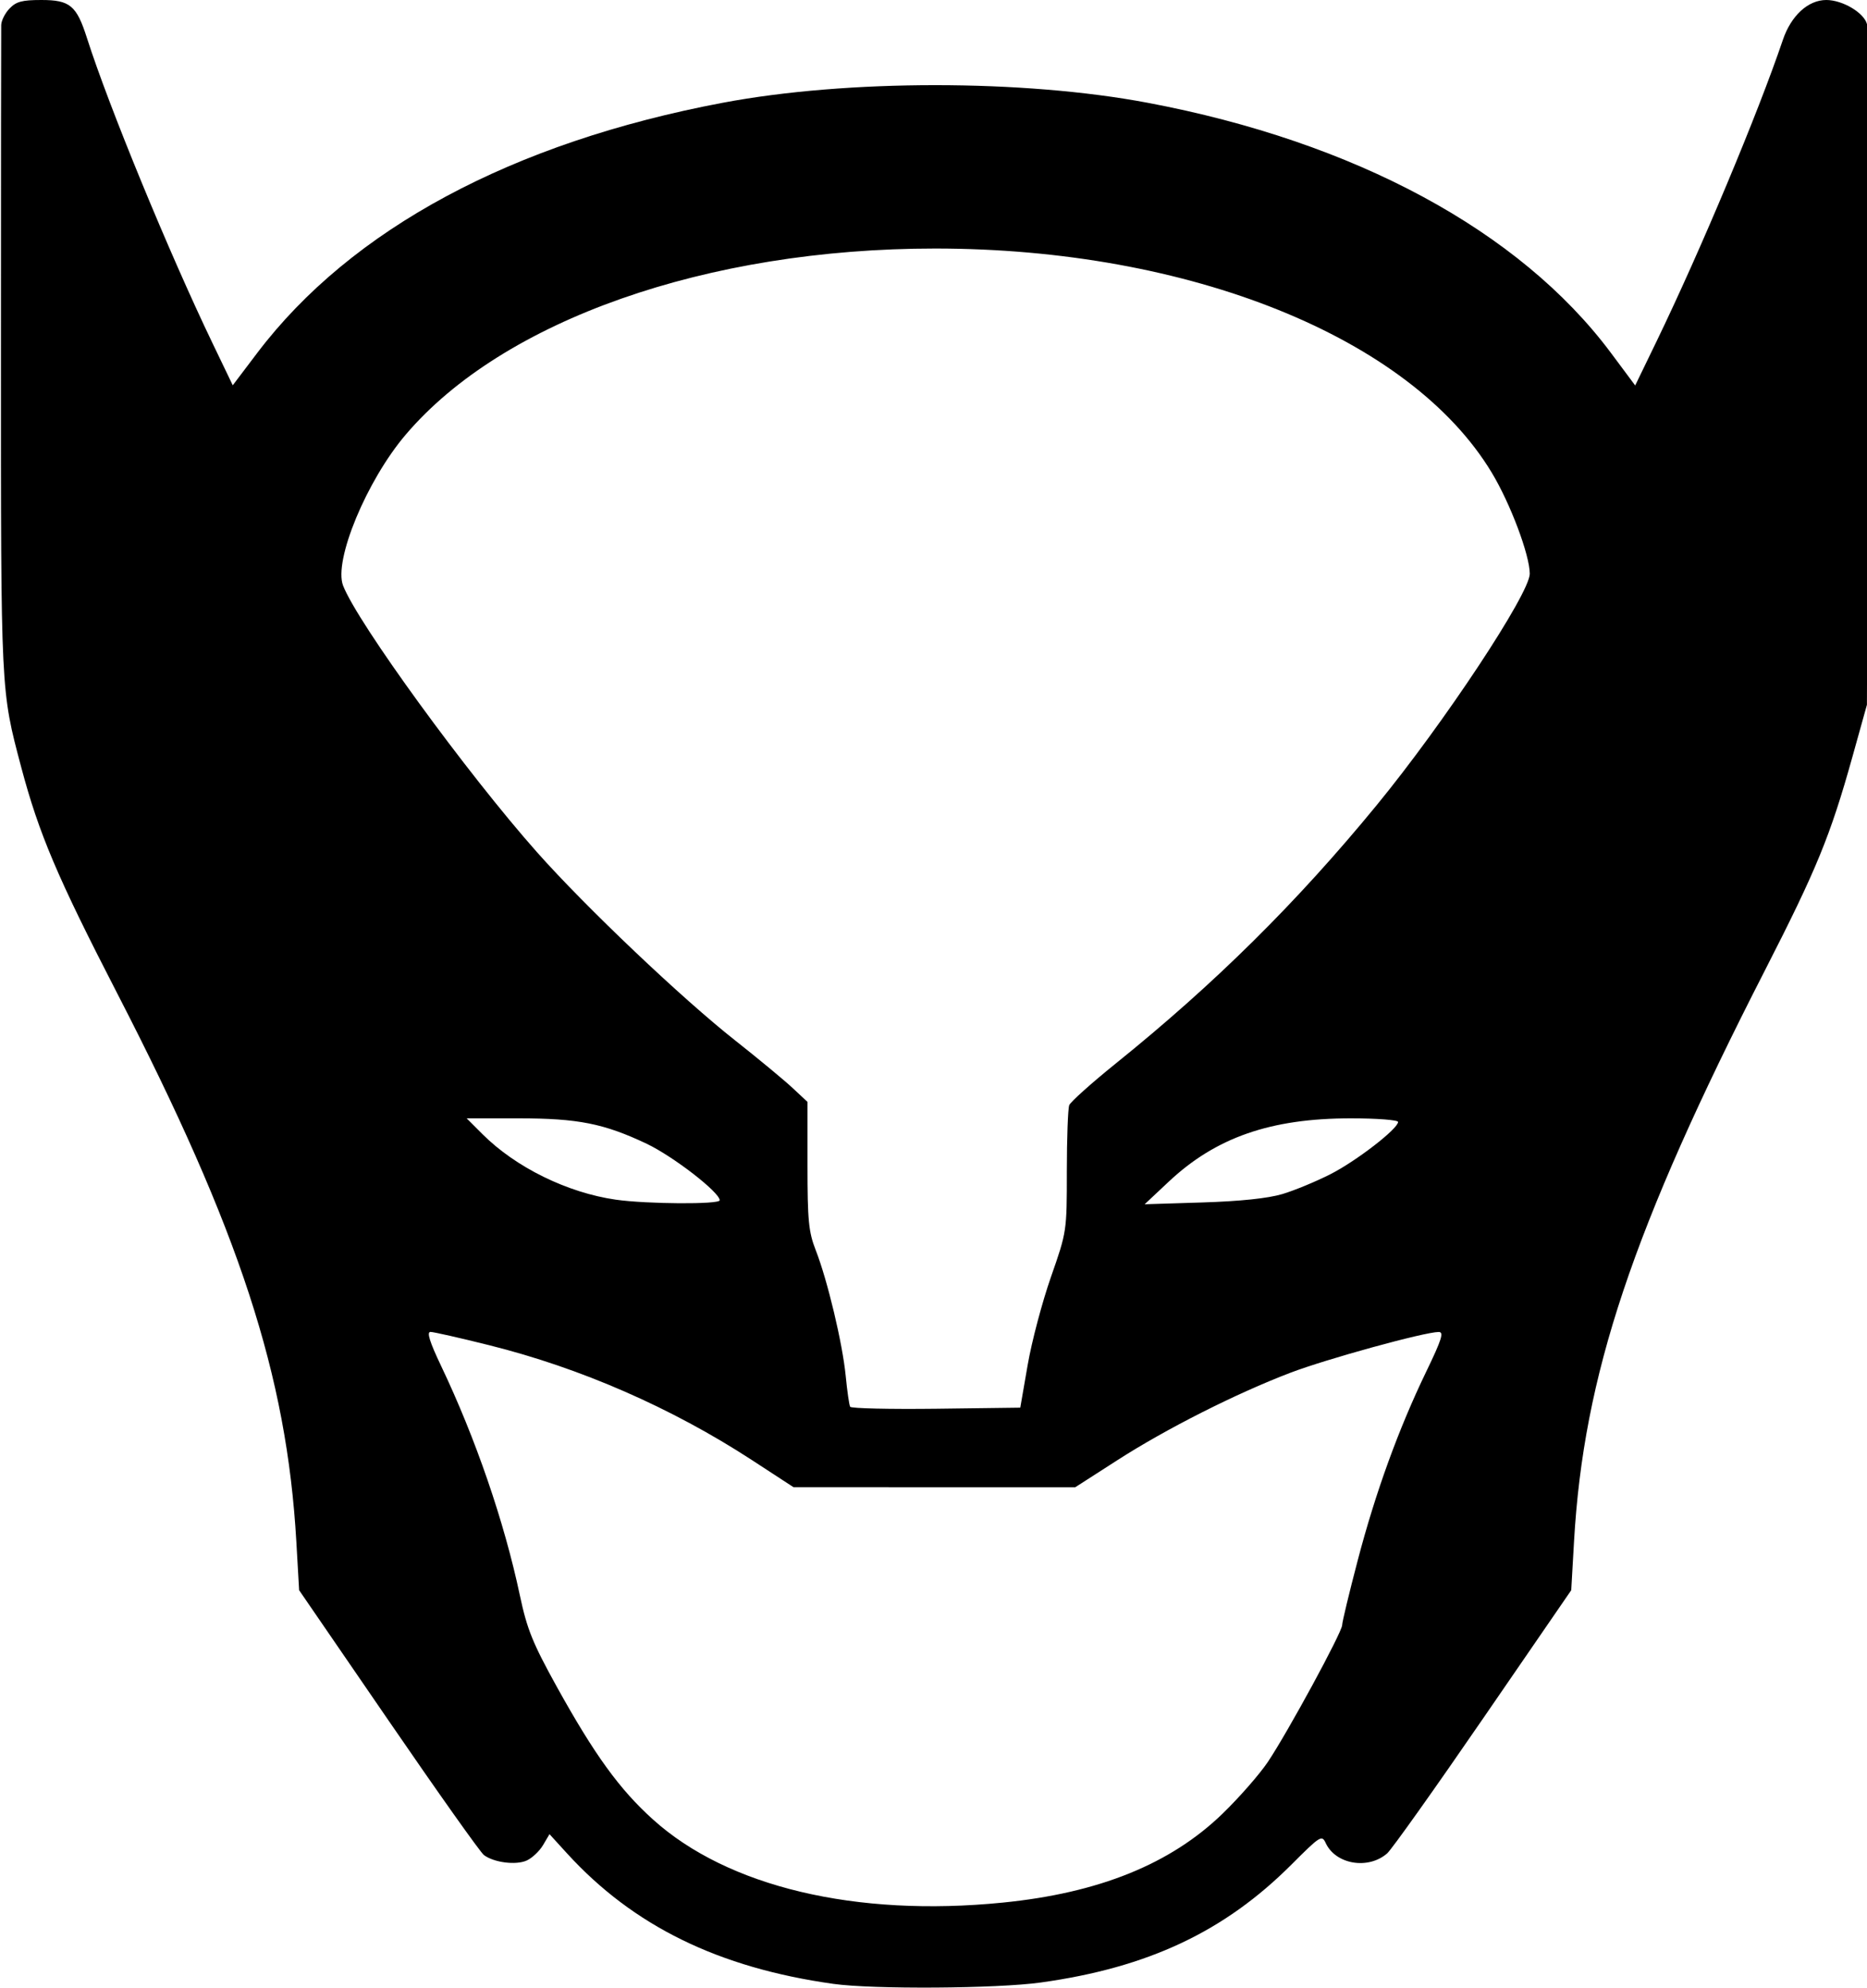 <svg width="31" height="33" xmlns="http://www.w3.org/2000/svg" xmlns:xlink="http://www.w3.org/1999/xlink" xml:space="preserve" overflow="hidden"><defs><clipPath id="clip0"><rect x="1015" y="357" width="31" height="33"/></clipPath></defs><g clip-path="url(#clip0)" transform="translate(-1015 -357)"><path d="M66.692 71.181C64.838 70.914 63.46 70.221 62.389 69.015L62.106 68.696 62.001 68.879C61.943 68.979 61.824 69.094 61.737 69.134 61.562 69.214 61.208 69.167 61.047 69.043 60.99 69 60.296 67.993 59.503 66.805L58.062 64.647 58.017 63.841C57.862 61.076 57.102 58.685 55.123 54.739 54.155 52.809 53.859 52.091 53.573 50.986 53.242 49.702 53.245 49.78 53.246 44.128 53.246 41.198 53.248 38.741 53.25 38.668 53.252 38.595 53.312 38.471 53.385 38.394 53.492 38.279 53.588 38.253 53.898 38.253 54.36 38.253 54.467 38.344 54.634 38.881 54.987 40.018 55.96 42.447 56.663 43.949L56.99 44.648 57.387 44.109C58.904 42.054 61.507 40.617 64.903 39.959 66.914 39.569 69.756 39.569 71.768 39.959 75.113 40.607 77.778 42.085 79.247 44.106L79.642 44.651 79.988 43.917C80.704 42.396 81.624 40.14 82.027 38.916 82.16 38.512 82.435 38.253 82.729 38.253 82.992 38.253 83.339 38.465 83.386 38.654 83.406 38.734 83.414 41.31 83.404 44.376L83.385 49.951 83.149 50.821C82.794 52.126 82.573 52.681 81.74 54.354 79.595 58.66 78.808 61.08 78.654 63.839L78.609 64.647 77.187 66.773C76.405 67.943 75.707 68.952 75.635 69.016 75.329 69.289 74.805 69.199 74.644 68.845 74.581 68.705 74.557 68.721 74.089 69.202 73.007 70.314 71.773 70.911 70.043 71.158 69.336 71.26 67.331 71.273 66.692 71.181ZM69.426 69.832C70.981 69.673 72.14 69.191 72.979 68.354 73.247 68.087 73.575 67.702 73.709 67.497 74.033 67 74.909 65.342 74.909 65.226 74.909 65.175 75.023 64.69 75.161 64.149 75.449 63.02 75.82 61.971 76.266 61.021 76.519 60.483 76.556 60.36 76.468 60.361 76.237 60.362 74.653 60.81 74.072 61.038 73.193 61.383 72.07 61.966 71.281 62.487L70.598 62.938 68.323 62.938 66.047 62.937 65.371 62.484C64.076 61.618 62.606 60.958 61.13 60.58 60.659 60.459 60.233 60.36 60.184 60.36 60.12 60.36 60.17 60.525 60.355 60.924 60.913 62.127 61.376 63.512 61.627 64.731 61.744 65.296 61.833 65.522 62.222 66.246 62.832 67.377 63.237 67.953 63.779 68.454 64.985 69.571 67.054 70.076 69.426 69.832ZM69.829 60.911C69.894 60.522 70.064 59.864 70.205 59.449 70.462 58.695 70.462 58.689 70.462 57.695 70.462 57.146 70.48 56.652 70.501 56.596 70.522 56.541 70.86 56.23 71.252 55.905 72.851 54.581 74.173 53.237 75.462 51.623 76.549 50.262 77.939 48.104 77.939 47.776 77.939 47.466 77.625 46.608 77.324 46.096 76.008 43.853 72.442 42.378 68.335 42.378 64.647 42.378 61.356 43.567 59.783 45.468 59.152 46.23 58.616 47.559 58.772 47.973 59.005 48.591 60.772 51.087 61.906 52.4 62.692 53.31 64.246 54.827 65.111 55.527 65.482 55.828 65.895 56.18 66.029 56.308L66.273 56.542 66.273 57.597C66.273 58.505 66.291 58.701 66.405 59 66.596 59.501 66.838 60.546 66.89 61.087 66.914 61.343 66.947 61.575 66.962 61.602 66.978 61.63 67.603 61.644 68.35 61.635L69.71 61.617ZM64.855 58.175C64.855 58.043 64.107 57.448 63.676 57.237 62.986 56.901 62.567 56.815 61.606 56.815L60.768 56.815 61.023 57.077C61.559 57.628 62.395 58.05 63.177 58.165 63.674 58.238 64.855 58.246 64.855 58.175ZM73.943 58.072C74.138 58.012 74.486 57.864 74.718 57.743 75.136 57.525 75.812 56.988 75.812 56.875 75.812 56.842 75.472 56.815 75.049 56.815 73.755 56.815 72.868 57.132 72.107 57.867L71.719 58.241 72.654 58.211C73.268 58.191 73.71 58.143 73.943 58.072Z" transform="matrix(1.028 0 0 1 960.279 318.747)"/></g></svg>